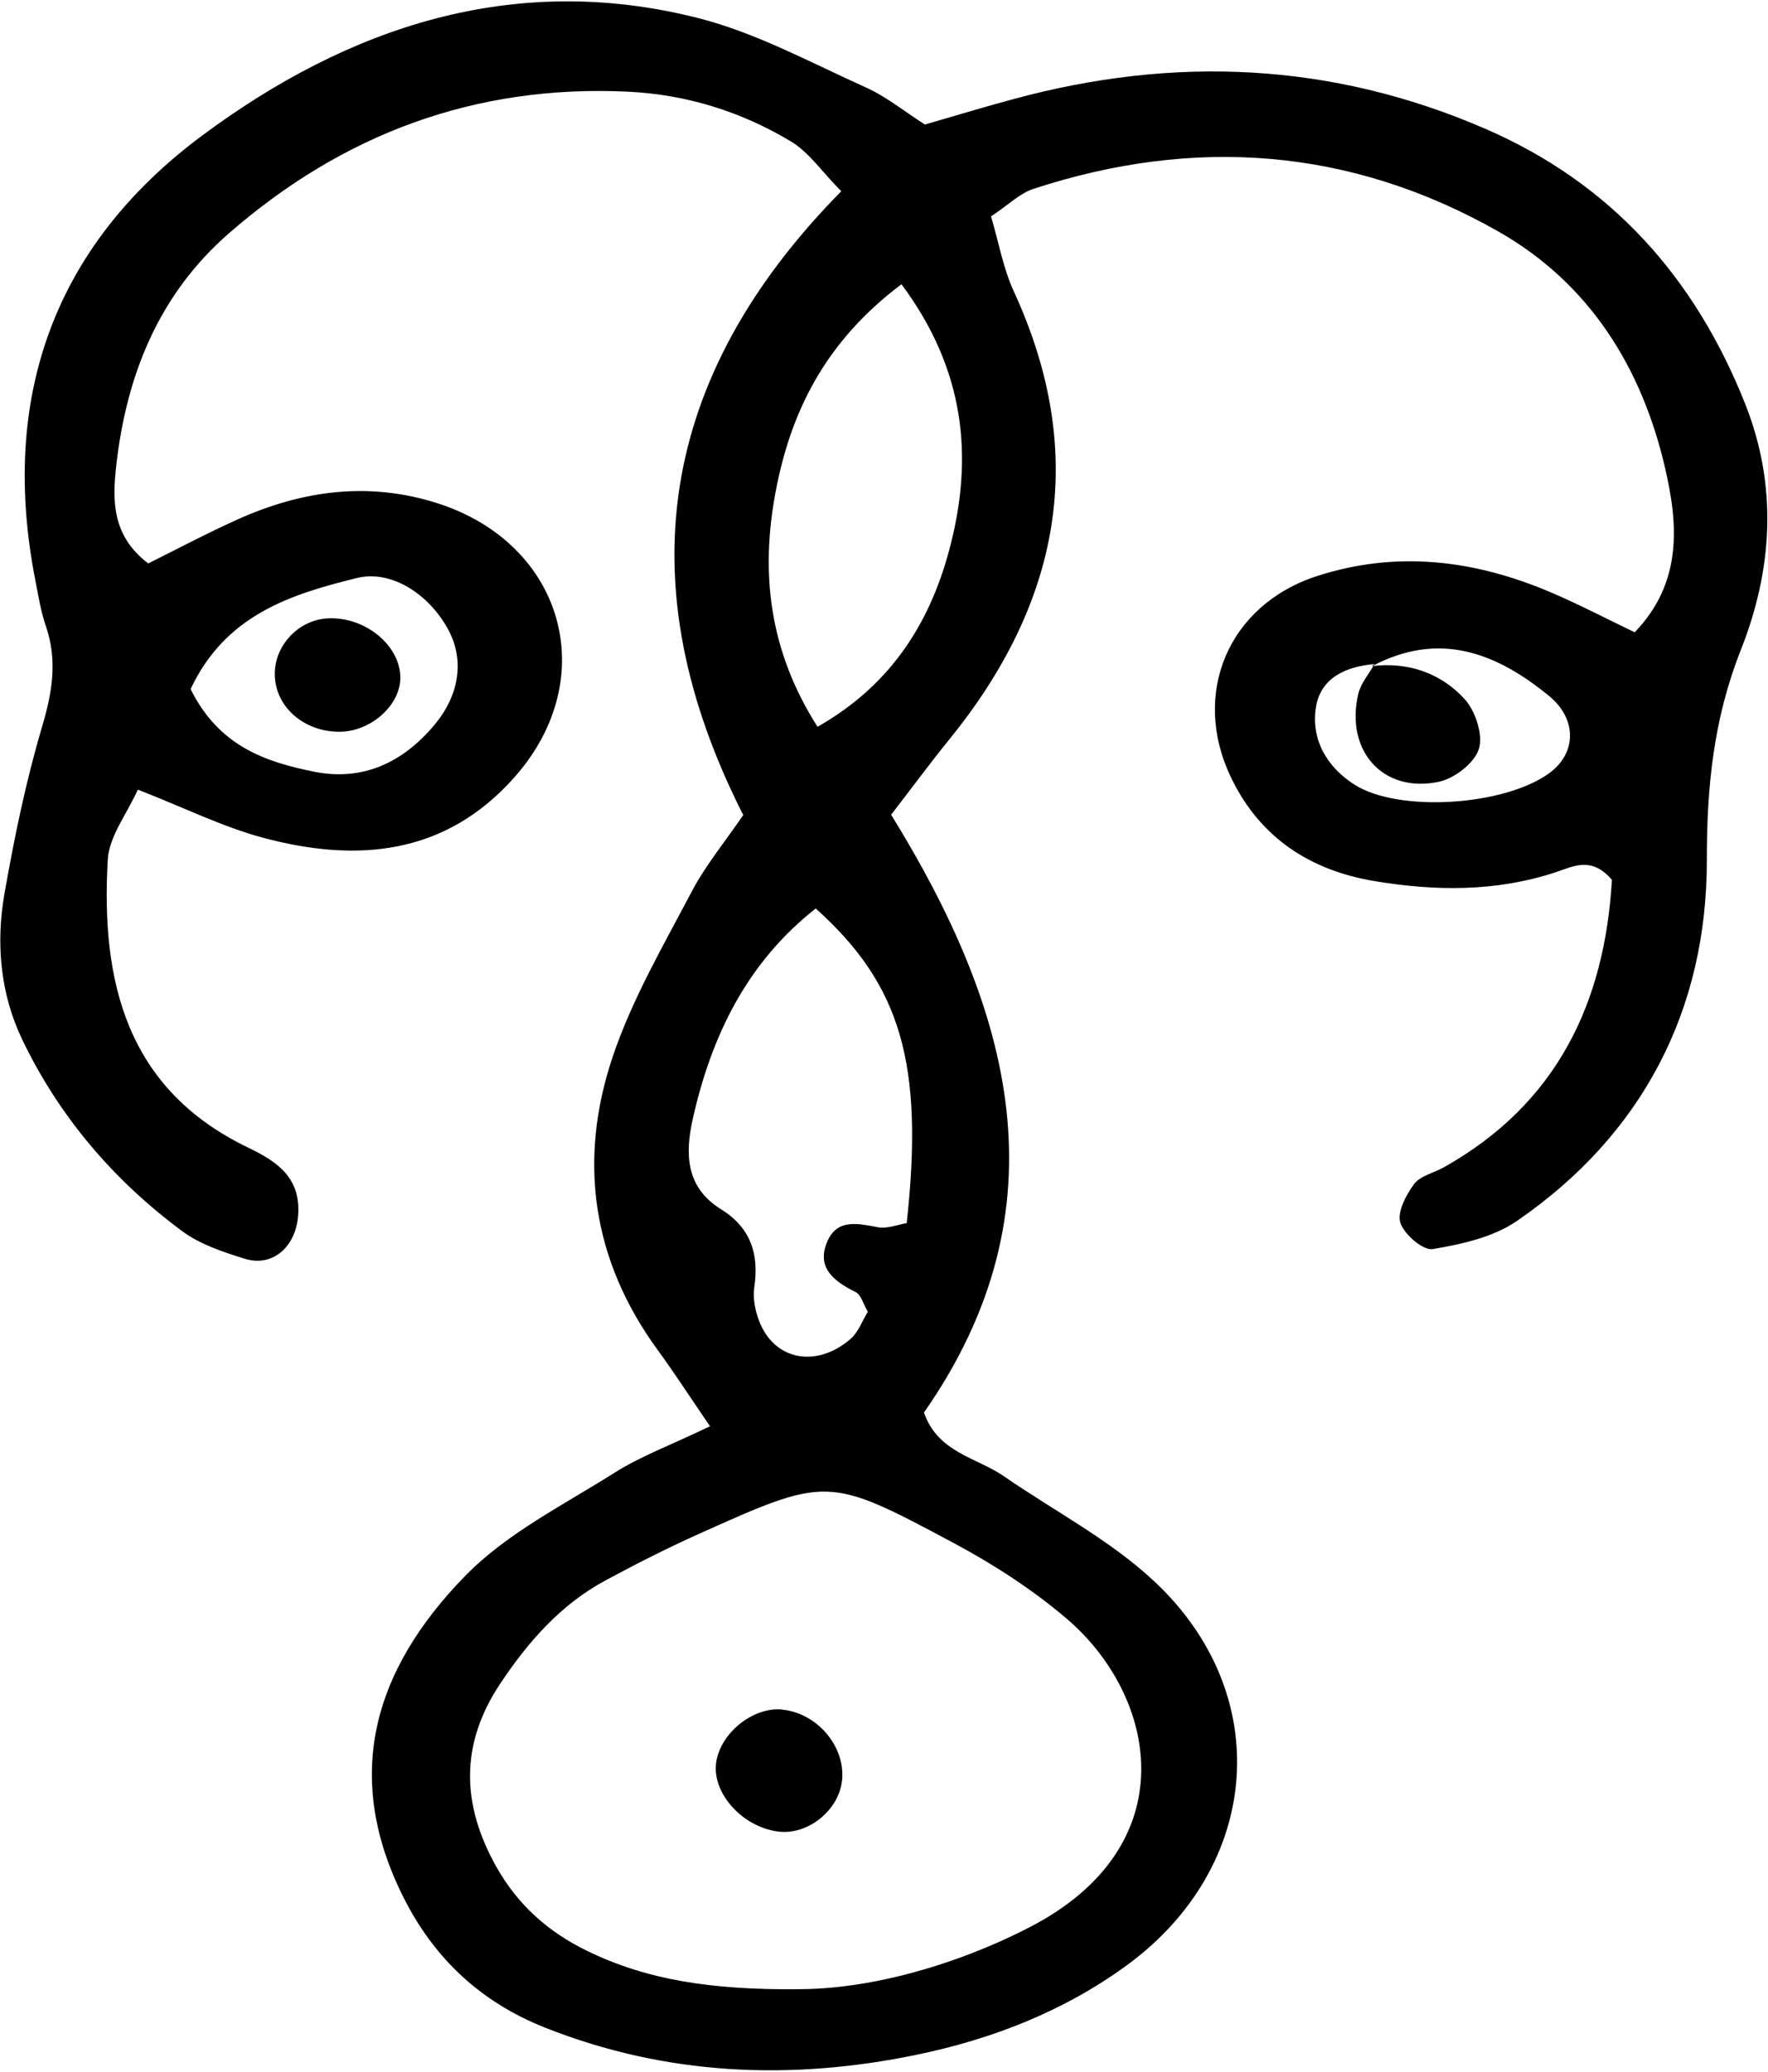 <svg width="587" height="688" viewBox="0 0 587 688" fill="none" xmlns="http://www.w3.org/2000/svg">
<path d="M235.761 473.614C228.2 462.533 223.522 455.287 218.422 448.323C196.545 418.389 191.832 385.254 203.439 350.817C209.84 331.823 220.181 314.059 229.572 296.19C234.214 287.361 240.685 279.517 246.77 270.618C208.046 194.323 218.316 125.38 279.304 63.507C272.868 57 268.577 50.528 262.563 46.94C246.067 37.056 227.989 31.392 208.539 30.443C157.786 28.016 113.751 44.477 75.8 77.648C52.622 97.909 41.93 124.747 38.589 154.646C37.358 165.867 36.971 177.756 49.211 187.077C58.566 182.434 68.415 177.193 78.614 172.585C100.104 162.877 122.262 159.746 145.265 167.098C187.154 180.535 199.922 225.102 170.905 257.955C147.867 284.055 118.393 286.517 87.161 278.11C73.866 274.523 61.275 268.226 45.764 262.176C42.106 270.301 36.197 277.759 35.775 285.497C33.489 325.773 41.86 361.616 82.518 381.103C92.261 385.781 99.964 391.198 98.979 403.685C98.17 413.957 90.538 420.851 81.217 417.931C74.042 415.68 66.41 413.183 60.501 408.786C37.745 391.937 19.666 370.762 7.392 345.189C0.076 329.958 -1.402 313.215 1.483 296.718C4.754 278.04 8.623 259.327 14.004 241.177C17.38 229.78 19.139 219.192 15.2 207.795C13.547 203.012 12.773 197.946 11.788 192.951C-0.205 132.274 17.802 81.693 67.078 45.04C115.685 8.915 170.518 -9.516 231.647 5.961C250.991 10.85 269.105 20.77 287.499 29.036C294.287 32.096 300.231 36.985 307.09 41.347C317.29 38.392 326.892 35.473 336.599 32.87C389.814 18.448 441.973 20.629 492.972 42.684C534.932 60.834 562.753 92.14 579.425 134.104C590.328 161.575 588.499 189.258 577.947 215.886C568.943 238.679 566.657 261.121 566.693 285.779C566.693 335.34 545.378 376.706 503.665 405.374C495.821 410.791 485.34 413.112 475.703 414.73C472.503 415.293 466.207 409.876 464.941 406.007C463.815 402.489 466.805 396.791 469.478 393.168C471.518 390.424 475.95 389.475 479.256 387.646C517.136 366.435 532.822 332.667 535.178 292.145C528.425 284.16 522.235 287.713 516.502 289.613C496.666 296.155 476.442 295.909 456.253 292.532C435.08 288.979 418.444 278.251 408.807 258.342C395.266 230.413 407.787 200.76 437.401 191.228C464.026 182.645 490.018 185.987 515.307 196.856C524.487 200.796 533.385 205.439 542.74 209.941C558.919 193.163 557.02 173.5 552.835 155.42C545.167 122.214 527.828 94.074 497.369 76.803C448.304 48.98 396.496 45.251 343.141 62.698C338.604 64.176 334.84 68.01 329.037 71.844C331.604 80.532 333.082 89.115 336.599 96.748C361.676 151.199 351.934 200.373 314.968 245.784C308.637 253.558 302.729 261.649 295.87 270.513C335.825 335.2 354.326 400.871 306.773 469.006C311.416 482.372 324.219 483.885 333.293 490.146C349.929 501.648 368.324 511.18 382.955 524.793C423.579 562.466 418.866 619.942 373.951 652.655C353.059 667.885 329.213 677.101 304.346 682.237C262.633 690.89 221.095 689.166 180.964 673.232C160.107 664.966 144.596 650.825 134.291 630.635C113.786 590.43 123.458 554.973 154.48 523.21C168.302 509.035 187.154 499.678 204.212 488.879C212.619 483.568 222.186 480.051 235.691 473.578L235.761 473.614ZM456.394 220.494C446.827 221.267 438.351 225.102 436.874 235.021C435.291 245.573 440.496 254.613 449.641 260.488C464.237 269.844 499.339 267.628 514.357 256.724C523.431 250.146 523.678 238.82 514.392 231.152C496.771 216.624 477.708 209.413 455.55 221.197L456.359 220.529L456.394 220.494ZM264.884 660.464C287.816 660.534 316.234 653.077 341.734 639.956C394.21 612.942 384.257 563.064 354.079 537.386C342.578 527.607 329.6 519.236 316.27 512.13C274.802 489.97 274.556 490.216 231.611 509.492C221.236 514.17 211.036 519.341 201.012 524.758C186.135 532.778 175.337 545.124 166.086 559.018C152.721 579.068 153.143 599.153 164.82 619.871C171.96 632.57 182.089 641.504 194.962 647.765C214.799 657.403 235.902 660.675 264.849 660.499L264.884 660.464ZM288.132 435.554C286.585 432.916 285.882 429.891 284.088 429.012C276.596 425.318 270.687 420.57 274.943 411.635C278.284 404.635 285.108 406.288 291.509 407.484C294.604 408.047 298.086 406.605 301.04 406.113C306.809 353.35 299.176 327.039 270.828 301.643C248.072 319.547 236.219 343.818 230.029 371.43C227.391 383.143 227.672 394.223 239.384 401.505C249.232 407.625 252.081 416.349 250.428 427.464C249.901 431.017 250.71 435.061 252.011 438.509C256.935 451.594 270.898 454.443 282.399 444.559C285.037 442.272 286.338 438.438 288.097 435.589L288.132 435.554ZM299.282 94.391C273.642 113.667 262.387 137.199 257.463 163.58C252.538 189.997 255.176 215.78 271.426 241.317C297.136 226.755 309.587 204.805 315.672 180.64C322.917 151.972 320.701 123.094 299.282 94.356V94.391ZM63.279 228.795C72.706 247.825 88.216 252.995 104.325 256.232C120.504 259.468 133.764 253.171 144.21 240.719C152.51 230.835 154.198 219.298 148.993 209.378C142.838 197.665 130.211 189.012 118.429 191.931C96.657 197.313 74.921 204.067 63.279 228.795Z" fill="black"/>
<path d="M259.54 567.636C271.147 568.656 280.679 579.737 279.588 590.993C278.603 601.053 268.228 609.424 258.309 608.123C246.351 606.575 236.221 595.179 237.804 585.013C239.317 575.305 249.973 566.792 259.54 567.601V567.636Z" fill="black"/>
<path d="M132.92 224.749C133.096 234.106 123.072 243.04 112.521 242.97C101.371 242.9 92.297 235.442 91.312 225.523C90.257 215.217 98.663 205.684 109.109 205.297C121.279 204.84 132.709 214.197 132.92 224.749Z" fill="black"/>
<path d="M455.584 221.163C467.648 219.72 478.411 223.519 486.29 232.137C489.877 236.077 492.48 244.026 491.003 248.705C489.49 253.418 482.807 258.554 477.567 259.609C459.066 263.408 446.545 249.197 450.977 230.343C451.821 226.826 454.53 223.73 456.394 220.459L455.584 221.127V221.163Z" fill="black"/>
</svg>
